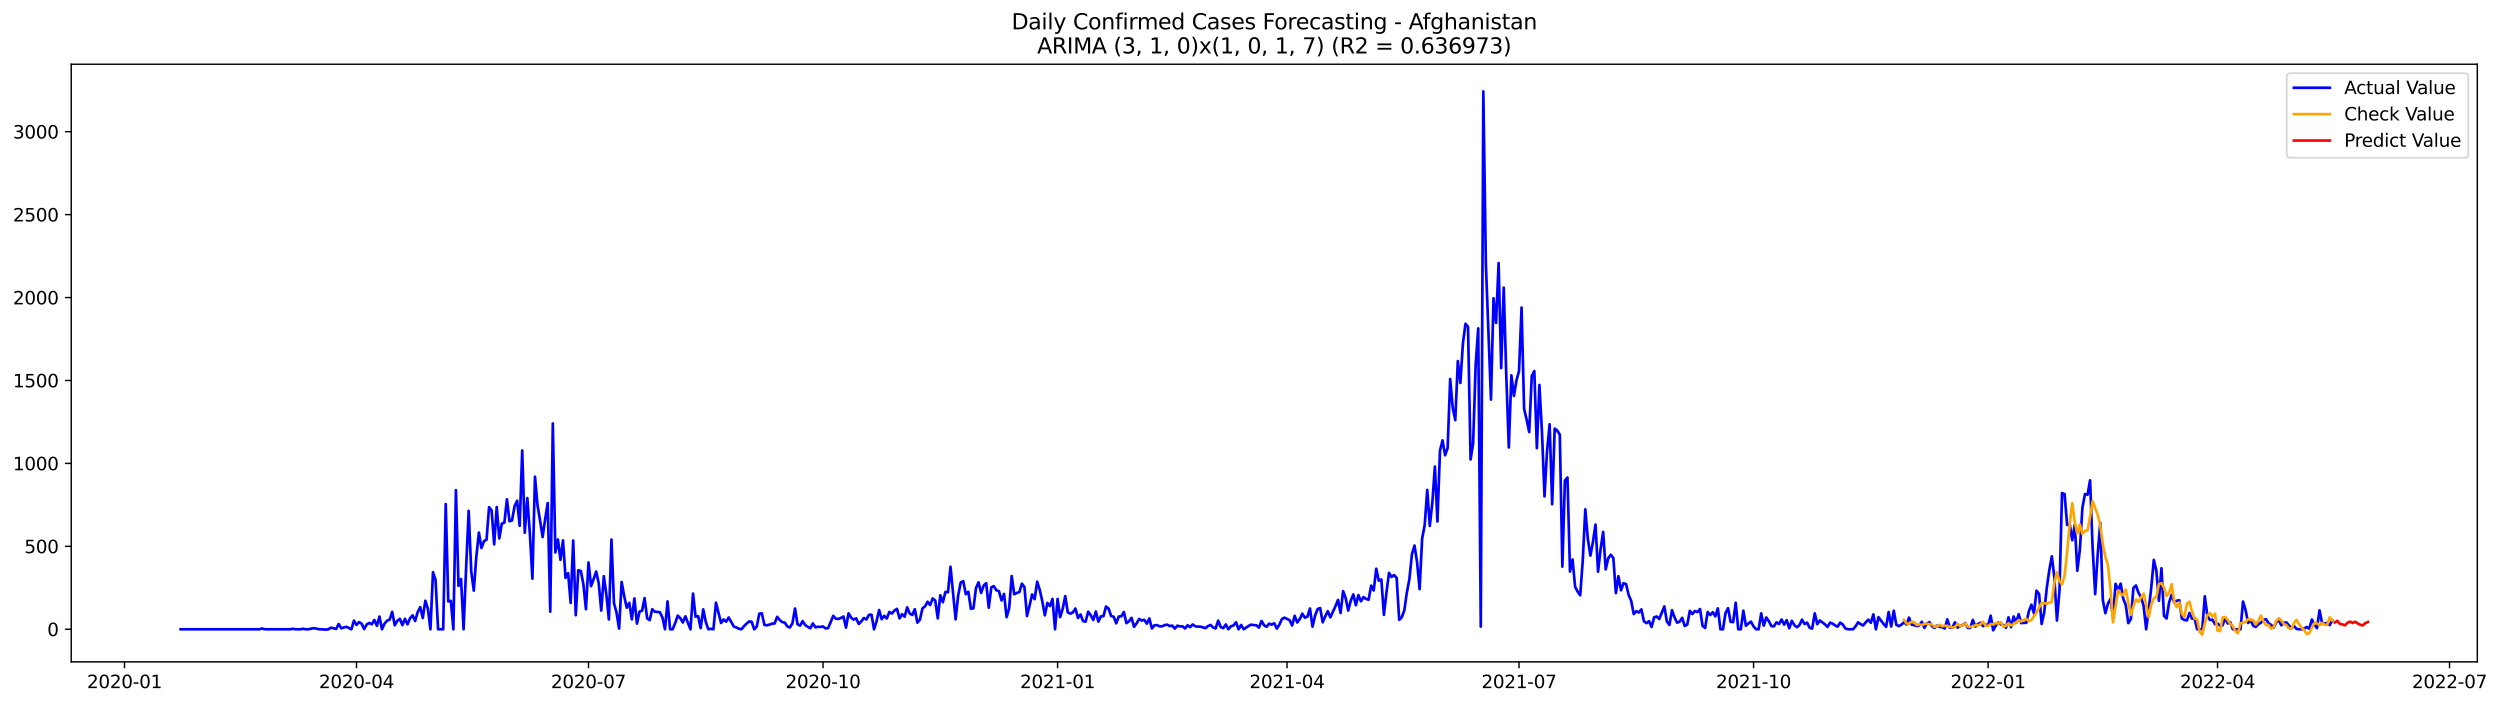 <?xml version="1.0" encoding="utf-8" standalone="no"?>
<!DOCTYPE svg PUBLIC "-//W3C//DTD SVG 1.1//EN"
  "http://www.w3.org/Graphics/SVG/1.1/DTD/svg11.dtd">
<svg xmlns:xlink="http://www.w3.org/1999/xlink" width="1391.475pt" height="392.274pt" viewBox="0 0 1391.475 392.274" xmlns="http://www.w3.org/2000/svg" version="1.1">
 <defs>
  <style type="text/css">*{stroke-linejoin: round; stroke-linecap: butt}</style>
 </defs>
 <g id="figure_1">
  <g id="patch_1">
   <path d="M 0 392.274 
L 1391.475 392.274 
L 1391.475 0 
L 0 0 
z
" style="fill: #ffffff"/>
  </g>
  <g id="axes_1">
   <g id="patch_2">
    <path d="M 39.65 368.396 
L 1378.85 368.396 
L 1378.85 35.755 
L 39.65 35.755 
z
" style="fill: #ffffff"/>
   </g>
   <g id="matplotlib.axis_1">
    <g id="xtick_1">
     <g id="line2d_1">
      <defs>
       <path id="m1a1693f667" d="M 0 0 
L 0 3.5 
" style="stroke: #000000; stroke-width: 0.8"/>
      </defs>
      <g>
       <use xlink:href="#m1a1693f667" x="69.306" y="368.396" style="stroke: #000000; stroke-width: 0.8"/>
      </g>
     </g>
     <g id="text_1">
      <!-- 2020-01 -->
      <g transform="translate(48.415 382.994)scale(0.1 -0.1)">
       <defs>
        <path id="DejaVuSans-32" d="M 1228 531 
L 3431 531 
L 3431 0 
L 469 0 
L 469 531 
Q 828 903 1448 1529 
Q 2069 2156 2228 2338 
Q 2531 2678 2651 2914 
Q 2772 3150 2772 3378 
Q 2772 3750 2511 3984 
Q 2250 4219 1831 4219 
Q 1534 4219 1204 4116 
Q 875 4013 500 3803 
L 500 4441 
Q 881 4594 1212 4672 
Q 1544 4750 1819 4750 
Q 2544 4750 2975 4387 
Q 3406 4025 3406 3419 
Q 3406 3131 3298 2873 
Q 3191 2616 2906 2266 
Q 2828 2175 2409 1742 
Q 1991 1309 1228 531 
z
" transform="scale(0.016)"/>
        <path id="DejaVuSans-30" d="M 2034 4250 
Q 1547 4250 1301 3770 
Q 1056 3291 1056 2328 
Q 1056 1369 1301 889 
Q 1547 409 2034 409 
Q 2525 409 2770 889 
Q 3016 1369 3016 2328 
Q 3016 3291 2770 3770 
Q 2525 4250 2034 4250 
z
M 2034 4750 
Q 2819 4750 3233 4129 
Q 3647 3509 3647 2328 
Q 3647 1150 3233 529 
Q 2819 -91 2034 -91 
Q 1250 -91 836 529 
Q 422 1150 422 2328 
Q 422 3509 836 4129 
Q 1250 4750 2034 4750 
z
" transform="scale(0.016)"/>
        <path id="DejaVuSans-2d" d="M 313 2009 
L 1997 2009 
L 1997 1497 
L 313 1497 
L 313 2009 
z
" transform="scale(0.016)"/>
        <path id="DejaVuSans-31" d="M 794 531 
L 1825 531 
L 1825 4091 
L 703 3866 
L 703 4441 
L 1819 4666 
L 2450 4666 
L 2450 531 
L 3481 531 
L 3481 0 
L 794 0 
L 794 531 
z
" transform="scale(0.016)"/>
       </defs>
       <use xlink:href="#DejaVuSans-32"/>
       <use xlink:href="#DejaVuSans-30" x="63.623"/>
       <use xlink:href="#DejaVuSans-32" x="127.246"/>
       <use xlink:href="#DejaVuSans-30" x="190.869"/>
       <use xlink:href="#DejaVuSans-2d" x="254.492"/>
       <use xlink:href="#DejaVuSans-30" x="290.576"/>
       <use xlink:href="#DejaVuSans-31" x="354.199"/>
      </g>
     </g>
    </g>
    <g id="xtick_2">
     <g id="line2d_2">
      <g>
       <use xlink:href="#m1a1693f667" x="198.43" y="368.396" style="stroke: #000000; stroke-width: 0.8"/>
      </g>
     </g>
     <g id="text_2">
      <!-- 2020-04 -->
      <g transform="translate(177.539 382.994)scale(0.1 -0.1)">
       <defs>
        <path id="DejaVuSans-34" d="M 2419 4116 
L 825 1625 
L 2419 1625 
L 2419 4116 
z
M 2253 4666 
L 3047 4666 
L 3047 1625 
L 3713 1625 
L 3713 1100 
L 3047 1100 
L 3047 0 
L 2419 0 
L 2419 1100 
L 313 1100 
L 313 1709 
L 2253 4666 
z
" transform="scale(0.016)"/>
       </defs>
       <use xlink:href="#DejaVuSans-32"/>
       <use xlink:href="#DejaVuSans-30" x="63.623"/>
       <use xlink:href="#DejaVuSans-32" x="127.246"/>
       <use xlink:href="#DejaVuSans-30" x="190.869"/>
       <use xlink:href="#DejaVuSans-2d" x="254.492"/>
       <use xlink:href="#DejaVuSans-30" x="290.576"/>
       <use xlink:href="#DejaVuSans-34" x="354.199"/>
      </g>
     </g>
    </g>
    <g id="xtick_3">
     <g id="line2d_3">
      <g>
       <use xlink:href="#m1a1693f667" x="327.554" y="368.396" style="stroke: #000000; stroke-width: 0.8"/>
      </g>
     </g>
     <g id="text_3">
      <!-- 2020-07 -->
      <g transform="translate(306.662 382.994)scale(0.1 -0.1)">
       <defs>
        <path id="DejaVuSans-37" d="M 525 4666 
L 3525 4666 
L 3525 4397 
L 1831 0 
L 1172 0 
L 2766 4134 
L 525 4134 
L 525 4666 
z
" transform="scale(0.016)"/>
       </defs>
       <use xlink:href="#DejaVuSans-32"/>
       <use xlink:href="#DejaVuSans-30" x="63.623"/>
       <use xlink:href="#DejaVuSans-32" x="127.246"/>
       <use xlink:href="#DejaVuSans-30" x="190.869"/>
       <use xlink:href="#DejaVuSans-2d" x="254.492"/>
       <use xlink:href="#DejaVuSans-30" x="290.576"/>
       <use xlink:href="#DejaVuSans-37" x="354.199"/>
      </g>
     </g>
    </g>
    <g id="xtick_4">
     <g id="line2d_4">
      <g>
       <use xlink:href="#m1a1693f667" x="458.097" y="368.396" style="stroke: #000000; stroke-width: 0.8"/>
      </g>
     </g>
     <g id="text_4">
      <!-- 2020-10 -->
      <g transform="translate(437.205 382.994)scale(0.1 -0.1)">
       <use xlink:href="#DejaVuSans-32"/>
       <use xlink:href="#DejaVuSans-30" x="63.623"/>
       <use xlink:href="#DejaVuSans-32" x="127.246"/>
       <use xlink:href="#DejaVuSans-30" x="190.869"/>
       <use xlink:href="#DejaVuSans-2d" x="254.492"/>
       <use xlink:href="#DejaVuSans-31" x="290.576"/>
       <use xlink:href="#DejaVuSans-30" x="354.199"/>
      </g>
     </g>
    </g>
    <g id="xtick_5">
     <g id="line2d_5">
      <g>
       <use xlink:href="#m1a1693f667" x="588.64" y="368.396" style="stroke: #000000; stroke-width: 0.8"/>
      </g>
     </g>
     <g id="text_5">
      <!-- 2021-01 -->
      <g transform="translate(567.748 382.994)scale(0.1 -0.1)">
       <use xlink:href="#DejaVuSans-32"/>
       <use xlink:href="#DejaVuSans-30" x="63.623"/>
       <use xlink:href="#DejaVuSans-32" x="127.246"/>
       <use xlink:href="#DejaVuSans-31" x="190.869"/>
       <use xlink:href="#DejaVuSans-2d" x="254.492"/>
       <use xlink:href="#DejaVuSans-30" x="290.576"/>
       <use xlink:href="#DejaVuSans-31" x="354.199"/>
      </g>
     </g>
    </g>
    <g id="xtick_6">
     <g id="line2d_6">
      <g>
       <use xlink:href="#m1a1693f667" x="716.345" y="368.396" style="stroke: #000000; stroke-width: 0.8"/>
      </g>
     </g>
     <g id="text_6">
      <!-- 2021-04 -->
      <g transform="translate(695.453 382.994)scale(0.1 -0.1)">
       <use xlink:href="#DejaVuSans-32"/>
       <use xlink:href="#DejaVuSans-30" x="63.623"/>
       <use xlink:href="#DejaVuSans-32" x="127.246"/>
       <use xlink:href="#DejaVuSans-31" x="190.869"/>
       <use xlink:href="#DejaVuSans-2d" x="254.492"/>
       <use xlink:href="#DejaVuSans-30" x="290.576"/>
       <use xlink:href="#DejaVuSans-34" x="354.199"/>
      </g>
     </g>
    </g>
    <g id="xtick_7">
     <g id="line2d_7">
      <g>
       <use xlink:href="#m1a1693f667" x="845.469" y="368.396" style="stroke: #000000; stroke-width: 0.8"/>
      </g>
     </g>
     <g id="text_7">
      <!-- 2021-07 -->
      <g transform="translate(824.577 382.994)scale(0.1 -0.1)">
       <use xlink:href="#DejaVuSans-32"/>
       <use xlink:href="#DejaVuSans-30" x="63.623"/>
       <use xlink:href="#DejaVuSans-32" x="127.246"/>
       <use xlink:href="#DejaVuSans-31" x="190.869"/>
       <use xlink:href="#DejaVuSans-2d" x="254.492"/>
       <use xlink:href="#DejaVuSans-30" x="290.576"/>
       <use xlink:href="#DejaVuSans-37" x="354.199"/>
      </g>
     </g>
    </g>
    <g id="xtick_8">
     <g id="line2d_8">
      <g>
       <use xlink:href="#m1a1693f667" x="976.012" y="368.396" style="stroke: #000000; stroke-width: 0.8"/>
      </g>
     </g>
     <g id="text_8">
      <!-- 2021-10 -->
      <g transform="translate(955.12 382.994)scale(0.1 -0.1)">
       <use xlink:href="#DejaVuSans-32"/>
       <use xlink:href="#DejaVuSans-30" x="63.623"/>
       <use xlink:href="#DejaVuSans-32" x="127.246"/>
       <use xlink:href="#DejaVuSans-31" x="190.869"/>
       <use xlink:href="#DejaVuSans-2d" x="254.492"/>
       <use xlink:href="#DejaVuSans-31" x="290.576"/>
       <use xlink:href="#DejaVuSans-30" x="354.199"/>
      </g>
     </g>
    </g>
    <g id="xtick_9">
     <g id="line2d_9">
      <g>
       <use xlink:href="#m1a1693f667" x="1106.555" y="368.396" style="stroke: #000000; stroke-width: 0.8"/>
      </g>
     </g>
     <g id="text_9">
      <!-- 2022-01 -->
      <g transform="translate(1085.663 382.994)scale(0.1 -0.1)">
       <use xlink:href="#DejaVuSans-32"/>
       <use xlink:href="#DejaVuSans-30" x="63.623"/>
       <use xlink:href="#DejaVuSans-32" x="127.246"/>
       <use xlink:href="#DejaVuSans-32" x="190.869"/>
       <use xlink:href="#DejaVuSans-2d" x="254.492"/>
       <use xlink:href="#DejaVuSans-30" x="290.576"/>
       <use xlink:href="#DejaVuSans-31" x="354.199"/>
      </g>
     </g>
    </g>
    <g id="xtick_10">
     <g id="line2d_10">
      <g>
       <use xlink:href="#m1a1693f667" x="1234.26" y="368.396" style="stroke: #000000; stroke-width: 0.8"/>
      </g>
     </g>
     <g id="text_10">
      <!-- 2022-04 -->
      <g transform="translate(1213.368 382.994)scale(0.1 -0.1)">
       <use xlink:href="#DejaVuSans-32"/>
       <use xlink:href="#DejaVuSans-30" x="63.623"/>
       <use xlink:href="#DejaVuSans-32" x="127.246"/>
       <use xlink:href="#DejaVuSans-32" x="190.869"/>
       <use xlink:href="#DejaVuSans-2d" x="254.492"/>
       <use xlink:href="#DejaVuSans-30" x="290.576"/>
       <use xlink:href="#DejaVuSans-34" x="354.199"/>
      </g>
     </g>
    </g>
    <g id="xtick_11">
     <g id="line2d_11">
      <g>
       <use xlink:href="#m1a1693f667" x="1363.384" y="368.396" style="stroke: #000000; stroke-width: 0.8"/>
      </g>
     </g>
     <g id="text_11">
      <!-- 2022-07 -->
      <g transform="translate(1342.492 382.994)scale(0.1 -0.1)">
       <use xlink:href="#DejaVuSans-32"/>
       <use xlink:href="#DejaVuSans-30" x="63.623"/>
       <use xlink:href="#DejaVuSans-32" x="127.246"/>
       <use xlink:href="#DejaVuSans-32" x="190.869"/>
       <use xlink:href="#DejaVuSans-2d" x="254.492"/>
       <use xlink:href="#DejaVuSans-30" x="290.576"/>
       <use xlink:href="#DejaVuSans-37" x="354.199"/>
      </g>
     </g>
    </g>
   </g>
   <g id="matplotlib.axis_2">
    <g id="ytick_1">
     <g id="line2d_12">
      <defs>
       <path id="m63693559d6" d="M 0 0 
L -3.5 0 
" style="stroke: #000000; stroke-width: 0.8"/>
      </defs>
      <g>
       <use xlink:href="#m63693559d6" x="39.65" y="350.247" style="stroke: #000000; stroke-width: 0.8"/>
      </g>
     </g>
     <g id="text_12">
      <!-- 0 -->
      <g transform="translate(26.288 354.046)scale(0.1 -0.1)">
       <use xlink:href="#DejaVuSans-30"/>
      </g>
     </g>
    </g>
    <g id="ytick_2">
     <g id="line2d_13">
      <g>
       <use xlink:href="#m63693559d6" x="39.65" y="304.091" style="stroke: #000000; stroke-width: 0.8"/>
      </g>
     </g>
     <g id="text_13">
      <!-- 500 -->
      <g transform="translate(13.562 307.89)scale(0.1 -0.1)">
       <defs>
        <path id="DejaVuSans-35" d="M 691 4666 
L 3169 4666 
L 3169 4134 
L 1269 4134 
L 1269 2991 
Q 1406 3038 1543 3061 
Q 1681 3084 1819 3084 
Q 2600 3084 3056 2656 
Q 3513 2228 3513 1497 
Q 3513 744 3044 326 
Q 2575 -91 1722 -91 
Q 1428 -91 1123 -41 
Q 819 9 494 109 
L 494 744 
Q 775 591 1075 516 
Q 1375 441 1709 441 
Q 2250 441 2565 725 
Q 2881 1009 2881 1497 
Q 2881 1984 2565 2268 
Q 2250 2553 1709 2553 
Q 1456 2553 1204 2497 
Q 953 2441 691 2322 
L 691 4666 
z
" transform="scale(0.016)"/>
       </defs>
       <use xlink:href="#DejaVuSans-35"/>
       <use xlink:href="#DejaVuSans-30" x="63.623"/>
       <use xlink:href="#DejaVuSans-30" x="127.246"/>
      </g>
     </g>
    </g>
    <g id="ytick_3">
     <g id="line2d_14">
      <g>
       <use xlink:href="#m63693559d6" x="39.65" y="257.934" style="stroke: #000000; stroke-width: 0.8"/>
      </g>
     </g>
     <g id="text_14">
      <!-- 1000 -->
      <g transform="translate(7.2 261.733)scale(0.1 -0.1)">
       <use xlink:href="#DejaVuSans-31"/>
       <use xlink:href="#DejaVuSans-30" x="63.623"/>
       <use xlink:href="#DejaVuSans-30" x="127.246"/>
       <use xlink:href="#DejaVuSans-30" x="190.869"/>
      </g>
     </g>
    </g>
    <g id="ytick_4">
     <g id="line2d_15">
      <g>
       <use xlink:href="#m63693559d6" x="39.65" y="211.777" style="stroke: #000000; stroke-width: 0.8"/>
      </g>
     </g>
     <g id="text_15">
      <!-- 1500 -->
      <g transform="translate(7.2 215.577)scale(0.1 -0.1)">
       <use xlink:href="#DejaVuSans-31"/>
       <use xlink:href="#DejaVuSans-35" x="63.623"/>
       <use xlink:href="#DejaVuSans-30" x="127.246"/>
       <use xlink:href="#DejaVuSans-30" x="190.869"/>
      </g>
     </g>
    </g>
    <g id="ytick_5">
     <g id="line2d_16">
      <g>
       <use xlink:href="#m63693559d6" x="39.65" y="165.621" style="stroke: #000000; stroke-width: 0.8"/>
      </g>
     </g>
     <g id="text_16">
      <!-- 2000 -->
      <g transform="translate(7.2 169.42)scale(0.1 -0.1)">
       <use xlink:href="#DejaVuSans-32"/>
       <use xlink:href="#DejaVuSans-30" x="63.623"/>
       <use xlink:href="#DejaVuSans-30" x="127.246"/>
       <use xlink:href="#DejaVuSans-30" x="190.869"/>
      </g>
     </g>
    </g>
    <g id="ytick_6">
     <g id="line2d_17">
      <g>
       <use xlink:href="#m63693559d6" x="39.65" y="119.464" style="stroke: #000000; stroke-width: 0.8"/>
      </g>
     </g>
     <g id="text_17">
      <!-- 2500 -->
      <g transform="translate(7.2 123.263)scale(0.1 -0.1)">
       <use xlink:href="#DejaVuSans-32"/>
       <use xlink:href="#DejaVuSans-35" x="63.623"/>
       <use xlink:href="#DejaVuSans-30" x="127.246"/>
       <use xlink:href="#DejaVuSans-30" x="190.869"/>
      </g>
     </g>
    </g>
    <g id="ytick_7">
     <g id="line2d_18">
      <g>
       <use xlink:href="#m63693559d6" x="39.65" y="73.308" style="stroke: #000000; stroke-width: 0.8"/>
      </g>
     </g>
     <g id="text_18">
      <!-- 3000 -->
      <g transform="translate(7.2 77.107)scale(0.1 -0.1)">
       <defs>
        <path id="DejaVuSans-33" d="M 2597 2516 
Q 3050 2419 3304 2112 
Q 3559 1806 3559 1356 
Q 3559 666 3084 287 
Q 2609 -91 1734 -91 
Q 1441 -91 1130 -33 
Q 819 25 488 141 
L 488 750 
Q 750 597 1062 519 
Q 1375 441 1716 441 
Q 2309 441 2620 675 
Q 2931 909 2931 1356 
Q 2931 1769 2642 2001 
Q 2353 2234 1838 2234 
L 1294 2234 
L 1294 2753 
L 1863 2753 
Q 2328 2753 2575 2939 
Q 2822 3125 2822 3475 
Q 2822 3834 2567 4026 
Q 2313 4219 1838 4219 
Q 1578 4219 1281 4162 
Q 984 4106 628 3988 
L 628 4550 
Q 988 4650 1302 4700 
Q 1616 4750 1894 4750 
Q 2613 4750 3031 4423 
Q 3450 4097 3450 3541 
Q 3450 3153 3228 2886 
Q 3006 2619 2597 2516 
z
" transform="scale(0.016)"/>
       </defs>
       <use xlink:href="#DejaVuSans-33"/>
       <use xlink:href="#DejaVuSans-30" x="63.623"/>
       <use xlink:href="#DejaVuSans-30" x="127.246"/>
       <use xlink:href="#DejaVuSans-30" x="190.869"/>
      </g>
     </g>
    </g>
   </g>
   <g id="line2d_19">
    <path d="M 100.523 350.247 
L 144.51 350.247 
L 145.929 349.786 
L 147.348 350.247 
L 161.537 350.247 
L 162.956 349.97 
L 164.375 350.247 
L 167.213 350.247 
L 168.632 349.97 
L 170.051 350.247 
L 171.47 350.247 
L 174.308 349.693 
L 175.727 349.786 
L 177.146 350.155 
L 181.403 350.432 
L 182.822 350.247 
L 184.24 349.324 
L 187.078 350.063 
L 188.497 347.293 
L 189.916 349.693 
L 192.754 348.862 
L 195.592 350.247 
L 197.011 345.447 
L 198.43 347.847 
L 199.849 346.278 
L 201.268 347.108 
L 202.687 350.155 
L 204.106 347.57 
L 205.525 346.739 
L 206.944 347.478 
L 208.363 345.078 
L 209.781 348.309 
L 211.2 343.139 
L 212.619 350.247 
L 214.038 347.108 
L 215.457 345.447 
L 216.876 344.893 
L 218.295 340.554 
L 219.714 348.032 
L 221.133 345.539 
L 222.552 344.431 
L 223.971 347.939 
L 225.39 344.431 
L 226.809 347.478 
L 228.228 344.154 
L 229.647 342.493 
L 231.066 345.631 
L 232.485 340.647 
L 233.904 337.969 
L 235.322 343.97 
L 236.741 334.369 
L 238.16 338.8 
L 239.579 350.247 
L 240.998 318.491 
L 242.417 322.738 
L 243.836 350.247 
L 246.674 350.247 
L 248.093 280.551 
L 249.512 334.739 
L 250.931 334.462 
L 252.35 350.247 
L 253.769 272.796 
L 255.188 326.061 
L 256.607 322.276 
L 258.026 350.247 
L 259.445 315.907 
L 260.863 284.336 
L 262.282 318.03 
L 263.701 328.738 
L 265.12 309.906 
L 266.539 296.429 
L 267.958 305.014 
L 269.377 301.229 
L 270.796 300.398 
L 272.215 282.305 
L 273.634 284.151 
L 275.053 302.983 
L 276.472 282.212 
L 277.891 299.66 
L 279.31 291.444 
L 280.729 290.89 
L 282.148 277.874 
L 283.567 290.151 
L 284.986 289.69 
L 286.404 281.751 
L 287.823 278.704 
L 289.242 292.644 
L 290.661 250.734 
L 292.08 296.521 
L 293.499 277.227 
L 294.918 297.167 
L 296.337 322.092 
L 297.756 265.319 
L 299.175 281.197 
L 300.594 289.69 
L 302.013 298.921 
L 303.432 288.951 
L 304.851 279.997 
L 306.27 340.462 
L 307.689 235.686 
L 309.108 307.506 
L 310.527 300.306 
L 311.945 311.568 
L 313.364 300.767 
L 314.783 321.63 
L 316.202 319.045 
L 317.621 335.569 
L 319.04 300.86 
L 320.459 342.401 
L 321.878 317.384 
L 323.297 317.845 
L 324.716 325.23 
L 326.135 339.077 
L 327.554 313.045 
L 328.973 326.246 
L 330.392 322.369 
L 331.811 318.122 
L 333.23 324.492 
L 334.649 339.816 
L 336.068 320.707 
L 337.486 330.861 
L 338.905 344.801 
L 340.324 300.306 
L 341.743 335.754 
L 343.162 341.016 
L 344.581 349.878 
L 346 323.938 
L 347.419 331.785 
L 348.838 338.246 
L 350.257 335.569 
L 351.676 344.708 
L 353.095 333.077 
L 354.514 347.108 
L 355.933 340.462 
L 357.352 339.908 
L 358.771 332.892 
L 360.19 344.154 
L 361.609 345.17 
L 363.027 339.077 
L 364.446 340.462 
L 367.284 340.739 
L 368.703 343.693 
L 370.122 350.247 
L 371.541 334.739 
L 372.96 350.247 
L 374.379 350.247 
L 375.798 346.832 
L 377.217 342.677 
L 378.636 344.062 
L 380.055 346.462 
L 381.474 343.047 
L 384.312 350.247 
L 385.731 330.4 
L 387.15 343.231 
L 388.568 342.954 
L 389.987 349.601 
L 391.406 339.17 
L 392.825 346.093 
L 394.244 350.247 
L 395.663 349.97 
L 397.082 350.247 
L 398.501 335.477 
L 401.339 346.739 
L 402.758 344.801 
L 404.177 346.001 
L 405.596 343.693 
L 408.434 348.77 
L 409.853 349.232 
L 411.272 349.97 
L 412.691 350.247 
L 414.11 348.493 
L 415.528 347.108 
L 416.947 345.908 
L 418.366 346.093 
L 419.785 350.247 
L 421.204 348.77 
L 422.623 341.57 
L 424.042 341.385 
L 425.461 347.847 
L 426.88 348.032 
L 428.299 347.662 
L 429.718 347.108 
L 431.137 347.016 
L 432.556 343.324 
L 433.975 345.078 
L 435.394 346.278 
L 436.813 346.555 
L 438.232 348.678 
L 439.651 349.232 
L 441.069 346.924 
L 442.488 338.708 
L 443.907 347.478 
L 445.326 348.216 
L 446.745 345.724 
L 448.164 347.939 
L 451.002 349.693 
L 452.421 347.016 
L 453.84 349.139 
L 455.259 348.862 
L 456.678 348.955 
L 458.097 348.678 
L 459.516 349.786 
L 460.935 349.601 
L 463.773 342.77 
L 465.192 344.339 
L 466.61 344.524 
L 468.029 343.97 
L 469.448 343.139 
L 470.867 349.324 
L 472.286 341.385 
L 473.705 343.693 
L 475.124 344.893 
L 476.543 344.154 
L 477.962 347.293 
L 479.381 345.908 
L 480.8 343.97 
L 482.219 344.801 
L 483.638 342.216 
L 485.057 342.124 
L 486.476 350.247 
L 487.895 345.724 
L 489.314 339.539 
L 490.733 344.616 
L 492.151 342.77 
L 493.57 344.247 
L 494.989 340.647 
L 496.408 341.477 
L 497.827 339.816 
L 499.246 338.893 
L 500.665 344.154 
L 502.084 341.847 
L 503.503 343.231 
L 504.922 338.062 
L 506.341 341.477 
L 507.76 342.308 
L 509.179 339.077 
L 510.598 346.555 
L 512.017 344.893 
L 513.436 338.616 
L 514.855 337.508 
L 516.274 334.923 
L 517.692 336.769 
L 519.111 333.077 
L 520.53 334.185 
L 521.949 344.154 
L 523.368 331.323 
L 524.787 335.2 
L 526.206 329.477 
L 527.625 329.661 
L 529.044 315.445 
L 531.882 344.708 
L 533.301 331.508 
L 534.72 324.215 
L 536.139 323.476 
L 537.558 330.677 
L 538.977 329.384 
L 540.396 338.893 
L 541.815 338.523 
L 543.233 327.261 
L 544.652 324.123 
L 546.071 330.031 
L 547.49 325.969 
L 548.909 324.584 
L 550.328 338.246 
L 551.747 326.892 
L 553.166 326.246 
L 554.585 328.554 
L 556.004 329.015 
L 557.423 334.185 
L 558.842 330.584 
L 560.261 343.508 
L 561.68 338.616 
L 563.099 320.615 
L 564.518 330.769 
L 565.937 330.031 
L 567.356 329.569 
L 568.774 324.861 
L 570.193 326.8 
L 571.612 342.862 
L 573.031 337.139 
L 574.45 330.861 
L 575.869 333.446 
L 577.288 323.753 
L 578.707 328.277 
L 580.126 334.646 
L 581.545 342.493 
L 582.964 335.569 
L 584.383 337.323 
L 585.802 333.354 
L 587.221 350.247 
L 588.64 333.354 
L 590.059 343.508 
L 591.478 338.893 
L 592.897 331.785 
L 594.315 340.831 
L 595.734 341.57 
L 597.153 340.831 
L 598.572 338.708 
L 599.991 343.97 
L 601.41 342.031 
L 602.829 345.724 
L 604.248 346.001 
L 605.667 340.462 
L 607.086 342.401 
L 608.505 345.078 
L 609.924 340.37 
L 611.343 346.001 
L 612.762 343.047 
L 614.181 342.954 
L 615.6 337.6 
L 617.019 338.708 
L 618.438 342.862 
L 619.856 343.231 
L 621.275 346.924 
L 622.694 343.139 
L 624.113 343.047 
L 625.532 340.647 
L 626.951 346.832 
L 628.37 345.816 
L 629.789 343.878 
L 631.208 348.862 
L 632.627 346.924 
L 634.046 344.524 
L 635.465 345.355 
L 636.884 344.985 
L 638.303 347.108 
L 639.722 344.247 
L 641.141 349.786 
L 642.56 348.032 
L 643.979 347.939 
L 645.397 348.586 
L 646.816 348.586 
L 648.235 347.939 
L 649.654 347.662 
L 651.073 348.493 
L 652.492 348.216 
L 653.911 349.878 
L 655.33 348.216 
L 656.749 348.678 
L 658.168 348.586 
L 659.587 349.786 
L 661.006 348.032 
L 662.425 349.047 
L 663.844 347.57 
L 665.263 348.586 
L 666.682 348.77 
L 668.101 348.77 
L 670.938 349.601 
L 672.357 348.493 
L 673.776 347.847 
L 675.195 349.232 
L 676.614 349.786 
L 678.033 345.447 
L 679.452 349.047 
L 680.871 349.601 
L 682.29 347.57 
L 683.709 350.247 
L 685.128 348.586 
L 686.547 348.124 
L 687.966 346.37 
L 689.385 350.247 
L 690.804 347.847 
L 692.223 350.247 
L 695.061 348.309 
L 696.479 347.662 
L 697.898 347.939 
L 699.317 348.032 
L 700.736 349.324 
L 702.155 345.631 
L 703.574 348.032 
L 704.993 348.862 
L 706.412 347.108 
L 707.831 347.662 
L 709.25 346.924 
L 710.669 349.878 
L 712.088 347.662 
L 713.507 344.524 
L 714.926 343.785 
L 717.764 345.17 
L 719.183 348.124 
L 720.602 342.77 
L 722.021 346.462 
L 723.439 344.524 
L 724.858 341.57 
L 726.277 343.785 
L 727.696 343.231 
L 729.115 338.708 
L 730.534 348.77 
L 731.953 342.677 
L 733.372 338.985 
L 734.791 338.431 
L 736.21 346.37 
L 737.629 343.047 
L 739.048 340.185 
L 740.467 343.601 
L 743.305 337.416 
L 744.724 333.908 
L 746.143 341.2 
L 747.562 329.015 
L 748.98 332.892 
L 750.399 339.816 
L 751.818 334.369 
L 753.237 330.861 
L 754.656 336.862 
L 756.075 331.231 
L 757.494 334.646 
L 758.913 332.338 
L 760.332 333.354 
L 761.751 333.815 
L 763.17 325.969 
L 764.589 328.646 
L 766.008 316.553 
L 767.427 323.199 
L 768.846 322.553 
L 770.265 342.216 
L 771.684 329.846 
L 773.103 318.861 
L 774.521 321.168 
L 775.94 320.061 
L 777.359 321.63 
L 778.778 344.985 
L 780.197 343.601 
L 781.616 339.723 
L 783.035 329.846 
L 784.454 322.276 
L 785.873 308.429 
L 787.292 303.629 
L 788.711 312.768 
L 790.13 327.907 
L 791.549 299.752 
L 792.968 292.274 
L 794.387 272.704 
L 795.806 292.736 
L 797.225 279.72 
L 798.644 259.688 
L 800.062 290.244 
L 801.481 250.826 
L 802.9 245.102 
L 804.319 253.411 
L 805.738 249.349 
L 807.157 210.947 
L 808.576 227.009 
L 809.995 233.84 
L 811.414 200.977 
L 812.833 213.162 
L 814.252 191.099 
L 815.671 180.206 
L 817.09 181.868 
L 818.509 255.718 
L 819.928 246.764 
L 821.347 202.823 
L 822.766 182.791 
L 824.185 348.77 
L 825.603 50.876 
L 827.022 146.881 
L 829.86 222.393 
L 831.279 165.99 
L 832.698 179.745 
L 834.117 146.42 
L 835.536 204.854 
L 836.955 160.082 
L 838.374 208.823 
L 839.793 249.072 
L 841.212 208.916 
L 842.631 220.362 
L 844.05 211.685 
L 845.469 206.516 
L 846.888 171.16 
L 848.307 227.563 
L 849.726 233.656 
L 851.144 240.487 
L 852.563 209.285 
L 853.982 206.516 
L 855.401 249.441 
L 856.82 214.27 
L 858.239 240.302 
L 859.658 276.304 
L 861.077 251.01 
L 862.496 236.148 
L 863.915 280.643 
L 865.334 238.548 
L 866.753 239.656 
L 868.172 241.964 
L 869.591 315.353 
L 871.01 267.442 
L 872.429 265.781 
L 873.848 318.122 
L 875.267 311.383 
L 876.685 326.615 
L 878.104 329.292 
L 879.523 331.323 
L 880.942 312.029 
L 882.361 283.505 
L 883.78 300.029 
L 885.199 309.26 
L 886.618 301.598 
L 888.037 291.998 
L 889.456 318.214 
L 890.875 305.568 
L 892.294 296.059 
L 893.713 316.922 
L 895.132 310.737 
L 896.551 308.799 
L 897.97 310.552 
L 899.389 330.123 
L 900.808 320.707 
L 902.226 328.554 
L 903.645 324.584 
L 905.064 325.138 
L 906.483 331.138 
L 907.902 334.462 
L 909.321 341.754 
L 910.74 340.185 
L 912.159 340.924 
L 913.578 339.17 
L 914.997 345.816 
L 916.416 346.832 
L 917.835 345.724 
L 919.254 348.955 
L 920.673 343.601 
L 922.092 343.139 
L 923.511 344.524 
L 926.349 337.508 
L 927.767 345.908 
L 929.186 347.847 
L 930.605 339.631 
L 932.024 343.601 
L 933.443 346.555 
L 934.862 346.001 
L 936.281 343.878 
L 937.7 348.401 
L 939.119 347.662 
L 940.538 340 
L 941.957 341.754 
L 943.376 340.093 
L 944.795 340.647 
L 946.214 338.985 
L 947.633 348.401 
L 949.052 349.509 
L 950.471 340.647 
L 951.89 342.308 
L 953.308 340.739 
L 954.727 343.047 
L 956.146 338.616 
L 957.565 350.247 
L 958.984 350.247 
L 960.403 341.2 
L 961.822 338.523 
L 963.241 346.093 
L 964.66 346.278 
L 966.079 335.477 
L 967.498 350.247 
L 968.917 350.247 
L 970.336 339.908 
L 971.755 348.309 
L 973.174 347.016 
L 974.593 346.001 
L 976.012 348.678 
L 977.431 350.247 
L 978.849 350.247 
L 980.268 341.385 
L 981.687 348.216 
L 983.106 343.693 
L 984.525 345.724 
L 985.944 348.493 
L 987.363 348.586 
L 988.782 346.37 
L 990.201 347.293 
L 991.62 344.801 
L 993.039 347.662 
L 994.458 345.17 
L 995.877 349.693 
L 997.296 345.539 
L 998.715 347.939 
L 1000.134 349.139 
L 1001.553 347.939 
L 1002.972 344.893 
L 1004.39 347.293 
L 1005.809 346.555 
L 1007.228 349.416 
L 1008.647 349.878 
L 1010.066 341.385 
L 1011.485 347.385 
L 1012.904 345.355 
L 1015.742 347.478 
L 1017.161 348.955 
L 1018.58 346.555 
L 1019.999 347.108 
L 1021.418 348.124 
L 1022.837 348.77 
L 1024.256 346.555 
L 1025.675 347.57 
L 1027.094 349.786 
L 1028.513 350.247 
L 1031.35 350.247 
L 1032.769 348.678 
L 1034.188 346.37 
L 1035.607 347.385 
L 1037.026 348.124 
L 1038.445 346.37 
L 1039.864 344.893 
L 1041.283 346.647 
L 1042.702 341.939 
L 1044.121 350.247 
L 1045.54 343.508 
L 1048.378 347.293 
L 1049.797 348.862 
L 1051.216 340.647 
L 1052.635 348.678 
L 1054.054 339.908 
L 1055.473 347.755 
L 1056.891 348.493 
L 1058.31 347.662 
L 1059.729 346.37 
L 1061.148 347.57 
L 1062.567 343.785 
L 1063.986 347.662 
L 1065.405 347.939 
L 1066.824 348.493 
L 1068.243 348.124 
L 1069.662 346.093 
L 1071.081 349.416 
L 1072.5 347.108 
L 1073.919 346.278 
L 1075.338 348.586 
L 1076.757 349.509 
L 1078.176 348.216 
L 1079.595 348.862 
L 1081.014 349.139 
L 1082.432 349.786 
L 1083.851 344.708 
L 1085.27 349.416 
L 1086.689 349.232 
L 1088.108 346.37 
L 1089.527 349.324 
L 1090.946 348.493 
L 1092.365 347.939 
L 1093.784 346.832 
L 1095.203 349.416 
L 1096.622 349.509 
L 1098.041 345.078 
L 1099.46 348.77 
L 1100.879 347.385 
L 1102.298 346.647 
L 1103.717 348.493 
L 1105.136 347.662 
L 1106.555 348.124 
L 1107.973 342.677 
L 1109.392 350.801 
L 1110.811 348.216 
L 1112.23 346.555 
L 1113.649 347.478 
L 1115.068 347.939 
L 1116.487 349.416 
L 1117.906 343.601 
L 1119.325 349.047 
L 1120.744 343.139 
L 1122.163 346.555 
L 1123.582 341.847 
L 1125.001 346.832 
L 1126.42 346.647 
L 1127.839 346.647 
L 1129.258 340.185 
L 1130.677 336.585 
L 1132.096 341.385 
L 1133.514 328.738 
L 1134.933 330.584 
L 1136.352 347.293 
L 1137.771 340.924 
L 1139.19 327.446 
L 1140.609 317.384 
L 1142.028 309.629 
L 1143.447 321.445 
L 1144.866 345.355 
L 1146.285 328.738 
L 1147.704 274.458 
L 1149.123 275.012 
L 1150.542 292.182 
L 1151.961 291.628 
L 1153.38 300.675 
L 1154.799 291.998 
L 1156.218 317.661 
L 1157.637 305.937 
L 1159.055 282.582 
L 1160.474 275.012 
L 1161.893 275.381 
L 1163.312 267.35 
L 1164.731 304.829 
L 1166.15 330.677 
L 1167.569 308.522 
L 1168.988 290.982 
L 1170.407 334 
L 1171.826 341.293 
L 1173.245 336.031 
L 1174.664 333.262 
L 1176.083 343.416 
L 1177.502 324.953 
L 1178.921 328.461 
L 1180.34 324.861 
L 1181.759 333.169 
L 1183.178 336.769 
L 1184.596 346.832 
L 1186.015 344.524 
L 1187.434 327.261 
L 1188.853 325.876 
L 1190.272 329.938 
L 1191.691 332.338 
L 1193.11 337.231 
L 1194.529 350.247 
L 1195.948 339.447 
L 1197.367 327.077 
L 1198.786 311.66 
L 1200.205 317.661 
L 1201.624 334.369 
L 1203.043 316.276 
L 1204.462 342.77 
L 1205.881 344.247 
L 1207.3 335.292 
L 1208.719 331.046 
L 1210.137 335.292 
L 1211.556 334.369 
L 1212.975 334.092 
L 1214.394 344.247 
L 1215.813 345.078 
L 1217.232 345.262 
L 1218.651 341.2 
L 1220.07 344.339 
L 1221.489 344.154 
L 1222.908 350.247 
L 1225.746 350.247 
L 1227.165 331.877 
L 1228.584 342.677 
L 1230.003 345.078 
L 1231.422 344.893 
L 1232.841 347.385 
L 1234.26 347.016 
L 1235.678 348.309 
L 1237.097 348.032 
L 1238.516 343.785 
L 1239.935 347.016 
L 1241.354 346.37 
L 1242.773 350.247 
L 1247.03 350.247 
L 1248.449 334.831 
L 1249.868 339.539 
L 1251.287 346.739 
L 1252.706 344.985 
L 1254.125 348.309 
L 1255.544 348.955 
L 1256.963 347.385 
L 1258.382 346.647 
L 1259.801 345.078 
L 1261.219 344.616 
L 1262.638 346.832 
L 1264.057 347.755 
L 1265.476 349.324 
L 1266.895 346.462 
L 1268.314 345.078 
L 1269.733 348.032 
L 1271.152 346.555 
L 1272.571 346.462 
L 1275.409 349.693 
L 1276.828 348.401 
L 1278.247 350.063 
L 1279.666 350.247 
L 1281.085 350.247 
L 1282.504 349.878 
L 1283.923 348.955 
L 1285.342 349.97 
L 1286.76 344.801 
L 1288.179 347.57 
L 1289.598 349.601 
L 1291.017 339.723 
L 1292.436 346.739 
L 1293.855 347.108 
L 1295.274 346.647 
L 1296.693 347.939 
L 1298.112 345.262 
L 1298.112 345.262 
" clip-path="url(#p85afb5acf1)" style="fill: none; stroke: #0000ff; stroke-width: 1.5; stroke-linecap: square"/>
   </g>
   <g id="line2d_20">
    <path d="M 1059.729 345.097 
L 1061.148 346.965 
L 1062.567 347.22 
L 1063.986 345.986 
L 1065.405 346.336 
L 1066.824 347.886 
L 1068.243 347.515 
L 1069.662 347.946 
L 1071.081 347.269 
L 1072.5 347.172 
L 1075.338 347.54 
L 1076.757 348.963 
L 1078.176 348.566 
L 1079.595 347.716 
L 1081.014 348.539 
L 1082.432 348.308 
L 1083.851 348.375 
L 1085.27 348.929 
L 1086.689 349.17 
L 1088.108 349.086 
L 1089.527 347.211 
L 1090.946 348.426 
L 1092.365 348.054 
L 1093.784 347.015 
L 1095.203 348.781 
L 1096.622 348.961 
L 1098.041 348.613 
L 1099.46 348.049 
L 1100.879 348.08 
L 1102.298 347.537 
L 1103.717 346.04 
L 1105.136 348.28 
L 1106.555 348.402 
L 1107.973 347.421 
L 1109.392 347.477 
L 1110.811 346.781 
L 1112.23 347.113 
L 1113.649 346.362 
L 1115.068 348.822 
L 1116.487 348.283 
L 1117.906 346.859 
L 1119.325 348.095 
L 1120.744 347.348 
L 1122.163 346.448 
L 1123.582 345.068 
L 1125.001 345.951 
L 1126.42 344.987 
L 1127.839 344.433 
L 1129.258 345.779 
L 1130.677 345.161 
L 1132.096 342.912 
L 1133.514 340.942 
L 1134.933 338.037 
L 1136.352 335.551 
L 1137.771 335.723 
L 1139.19 336.012 
L 1140.609 335.393 
L 1142.028 335.06 
L 1143.447 324.227 
L 1144.866 318.556 
L 1146.285 323.366 
L 1147.704 325.242 
L 1149.123 320.395 
L 1150.542 307.341 
L 1151.961 291.609 
L 1153.38 279.995 
L 1154.799 290.531 
L 1156.218 296.921 
L 1157.637 291.867 
L 1159.055 297.271 
L 1160.474 295.412 
L 1161.893 295.32 
L 1163.312 287.741 
L 1164.731 278.92 
L 1167.569 286.556 
L 1168.988 292.39 
L 1170.407 302.9 
L 1171.826 309.935 
L 1173.245 314.49 
L 1174.664 327.707 
L 1176.083 346.462 
L 1178.921 328.619 
L 1180.34 330.529 
L 1181.759 331.221 
L 1183.178 328.124 
L 1184.596 335.701 
L 1186.015 342.243 
L 1187.434 337.492 
L 1188.853 333.667 
L 1190.272 335 
L 1191.691 332.606 
L 1193.11 330.432 
L 1194.529 336.646 
L 1195.948 343.593 
L 1197.367 336.4 
L 1198.786 333.041 
L 1200.205 332.222 
L 1201.624 325.111 
L 1203.043 324.567 
L 1204.462 327.084 
L 1205.881 331.75 
L 1207.3 329.973 
L 1208.719 325.104 
L 1210.137 334.835 
L 1211.556 337.931 
L 1212.975 335.326 
L 1214.394 341.668 
L 1215.813 343.303 
L 1217.232 335.973 
L 1218.651 334.893 
L 1220.07 340.443 
L 1221.489 344.261 
L 1222.908 344.758 
L 1224.327 351.729 
L 1225.746 353.276 
L 1227.165 347.04 
L 1228.584 342.433 
L 1230.003 341.272 
L 1231.422 343.168 
L 1232.841 341.629 
L 1234.26 351.004 
L 1235.678 351.225 
L 1237.097 343.663 
L 1238.516 343.448 
L 1239.935 345.08 
L 1241.354 347.251 
L 1242.773 348.475 
L 1244.192 351.403 
L 1245.611 352.489 
L 1247.03 346.935 
L 1249.868 346.238 
L 1251.287 344.647 
L 1252.706 345.054 
L 1254.125 345.126 
L 1255.544 347.6 
L 1256.963 345.718 
L 1258.382 342.591 
L 1259.801 345.792 
L 1261.219 347.822 
L 1262.638 347.869 
L 1264.057 349.926 
L 1265.476 349.043 
L 1266.895 345.763 
L 1268.314 344.096 
L 1269.733 345.378 
L 1271.152 347.316 
L 1272.571 347.947 
L 1273.99 349.798 
L 1275.409 350.081 
L 1276.828 346.678 
L 1278.247 345.045 
L 1279.666 347.495 
L 1281.085 349.503 
L 1282.504 350.626 
L 1283.923 352.879 
L 1285.342 352.353 
L 1286.76 349.295 
L 1288.179 346.855 
L 1289.598 346.983 
L 1291.017 348.048 
L 1292.436 346.74 
L 1293.855 347.745 
L 1295.274 347.848 
L 1296.693 343.554 
L 1298.112 345.338 
L 1298.112 345.338 
" clip-path="url(#p85afb5acf1)" style="fill: none; stroke: #ffa500; stroke-width: 1.5; stroke-linecap: square"/>
   </g>
   <g id="line2d_21">
    <path d="M 1299.531 346.475 
L 1300.95 345.552 
L 1302.369 347.215 
L 1303.788 347.552 
L 1305.207 348.064 
L 1306.626 346.594 
L 1308.045 345.96 
L 1309.464 346.773 
L 1310.883 346.05 
L 1312.301 347.017 
L 1313.72 347.754 
L 1315.139 348.082 
L 1316.558 346.804 
L 1317.977 346.165 
" clip-path="url(#p85afb5acf1)" style="fill: none; stroke: #ff0000; stroke-width: 1.5; stroke-linecap: square"/>
   </g>
   <g id="patch_3">
    <path d="M 39.65 368.396 
L 39.65 35.755 
" style="fill: none; stroke: #000000; stroke-width: 0.8; stroke-linejoin: miter; stroke-linecap: square"/>
   </g>
   <g id="patch_4">
    <path d="M 1378.85 368.396 
L 1378.85 35.755 
" style="fill: none; stroke: #000000; stroke-width: 0.8; stroke-linejoin: miter; stroke-linecap: square"/>
   </g>
   <g id="patch_5">
    <path d="M 39.65 368.396 
L 1378.85 368.396 
" style="fill: none; stroke: #000000; stroke-width: 0.8; stroke-linejoin: miter; stroke-linecap: square"/>
   </g>
   <g id="patch_6">
    <path d="M 39.65 35.755 
L 1378.85 35.755 
" style="fill: none; stroke: #000000; stroke-width: 0.8; stroke-linejoin: miter; stroke-linecap: square"/>
   </g>
   <g id="text_19">
    <!-- Daily Confirmed Cases Forecasting - Afghanistan -->
    <g transform="translate(563.036 16.318)scale(0.12 -0.12)">
     <defs>
      <path id="DejaVuSans-44" d="M 1259 4147 
L 1259 519 
L 2022 519 
Q 2988 519 3436 956 
Q 3884 1394 3884 2338 
Q 3884 3275 3436 3711 
Q 2988 4147 2022 4147 
L 1259 4147 
z
M 628 4666 
L 1925 4666 
Q 3281 4666 3915 4102 
Q 4550 3538 4550 2338 
Q 4550 1131 3912 565 
Q 3275 0 1925 0 
L 628 0 
L 628 4666 
z
" transform="scale(0.016)"/>
      <path id="DejaVuSans-61" d="M 2194 1759 
Q 1497 1759 1228 1600 
Q 959 1441 959 1056 
Q 959 750 1161 570 
Q 1363 391 1709 391 
Q 2188 391 2477 730 
Q 2766 1069 2766 1631 
L 2766 1759 
L 2194 1759 
z
M 3341 1997 
L 3341 0 
L 2766 0 
L 2766 531 
Q 2569 213 2275 61 
Q 1981 -91 1556 -91 
Q 1019 -91 701 211 
Q 384 513 384 1019 
Q 384 1609 779 1909 
Q 1175 2209 1959 2209 
L 2766 2209 
L 2766 2266 
Q 2766 2663 2505 2880 
Q 2244 3097 1772 3097 
Q 1472 3097 1187 3025 
Q 903 2953 641 2809 
L 641 3341 
Q 956 3463 1253 3523 
Q 1550 3584 1831 3584 
Q 2591 3584 2966 3190 
Q 3341 2797 3341 1997 
z
" transform="scale(0.016)"/>
      <path id="DejaVuSans-69" d="M 603 3500 
L 1178 3500 
L 1178 0 
L 603 0 
L 603 3500 
z
M 603 4863 
L 1178 4863 
L 1178 4134 
L 603 4134 
L 603 4863 
z
" transform="scale(0.016)"/>
      <path id="DejaVuSans-6c" d="M 603 4863 
L 1178 4863 
L 1178 0 
L 603 0 
L 603 4863 
z
" transform="scale(0.016)"/>
      <path id="DejaVuSans-79" d="M 2059 -325 
Q 1816 -950 1584 -1140 
Q 1353 -1331 966 -1331 
L 506 -1331 
L 506 -850 
L 844 -850 
Q 1081 -850 1212 -737 
Q 1344 -625 1503 -206 
L 1606 56 
L 191 3500 
L 800 3500 
L 1894 763 
L 2988 3500 
L 3597 3500 
L 2059 -325 
z
" transform="scale(0.016)"/>
      <path id="DejaVuSans-20" transform="scale(0.016)"/>
      <path id="DejaVuSans-43" d="M 4122 4306 
L 4122 3641 
Q 3803 3938 3442 4084 
Q 3081 4231 2675 4231 
Q 1875 4231 1450 3742 
Q 1025 3253 1025 2328 
Q 1025 1406 1450 917 
Q 1875 428 2675 428 
Q 3081 428 3442 575 
Q 3803 722 4122 1019 
L 4122 359 
Q 3791 134 3420 21 
Q 3050 -91 2638 -91 
Q 1578 -91 968 557 
Q 359 1206 359 2328 
Q 359 3453 968 4101 
Q 1578 4750 2638 4750 
Q 3056 4750 3426 4639 
Q 3797 4528 4122 4306 
z
" transform="scale(0.016)"/>
      <path id="DejaVuSans-6f" d="M 1959 3097 
Q 1497 3097 1228 2736 
Q 959 2375 959 1747 
Q 959 1119 1226 758 
Q 1494 397 1959 397 
Q 2419 397 2687 759 
Q 2956 1122 2956 1747 
Q 2956 2369 2687 2733 
Q 2419 3097 1959 3097 
z
M 1959 3584 
Q 2709 3584 3137 3096 
Q 3566 2609 3566 1747 
Q 3566 888 3137 398 
Q 2709 -91 1959 -91 
Q 1206 -91 779 398 
Q 353 888 353 1747 
Q 353 2609 779 3096 
Q 1206 3584 1959 3584 
z
" transform="scale(0.016)"/>
      <path id="DejaVuSans-6e" d="M 3513 2113 
L 3513 0 
L 2938 0 
L 2938 2094 
Q 2938 2591 2744 2837 
Q 2550 3084 2163 3084 
Q 1697 3084 1428 2787 
Q 1159 2491 1159 1978 
L 1159 0 
L 581 0 
L 581 3500 
L 1159 3500 
L 1159 2956 
Q 1366 3272 1645 3428 
Q 1925 3584 2291 3584 
Q 2894 3584 3203 3211 
Q 3513 2838 3513 2113 
z
" transform="scale(0.016)"/>
      <path id="DejaVuSans-66" d="M 2375 4863 
L 2375 4384 
L 1825 4384 
Q 1516 4384 1395 4259 
Q 1275 4134 1275 3809 
L 1275 3500 
L 2222 3500 
L 2222 3053 
L 1275 3053 
L 1275 0 
L 697 0 
L 697 3053 
L 147 3053 
L 147 3500 
L 697 3500 
L 697 3744 
Q 697 4328 969 4595 
Q 1241 4863 1831 4863 
L 2375 4863 
z
" transform="scale(0.016)"/>
      <path id="DejaVuSans-72" d="M 2631 2963 
Q 2534 3019 2420 3045 
Q 2306 3072 2169 3072 
Q 1681 3072 1420 2755 
Q 1159 2438 1159 1844 
L 1159 0 
L 581 0 
L 581 3500 
L 1159 3500 
L 1159 2956 
Q 1341 3275 1631 3429 
Q 1922 3584 2338 3584 
Q 2397 3584 2469 3576 
Q 2541 3569 2628 3553 
L 2631 2963 
z
" transform="scale(0.016)"/>
      <path id="DejaVuSans-6d" d="M 3328 2828 
Q 3544 3216 3844 3400 
Q 4144 3584 4550 3584 
Q 5097 3584 5394 3201 
Q 5691 2819 5691 2113 
L 5691 0 
L 5113 0 
L 5113 2094 
Q 5113 2597 4934 2840 
Q 4756 3084 4391 3084 
Q 3944 3084 3684 2787 
Q 3425 2491 3425 1978 
L 3425 0 
L 2847 0 
L 2847 2094 
Q 2847 2600 2669 2842 
Q 2491 3084 2119 3084 
Q 1678 3084 1418 2786 
Q 1159 2488 1159 1978 
L 1159 0 
L 581 0 
L 581 3500 
L 1159 3500 
L 1159 2956 
Q 1356 3278 1631 3431 
Q 1906 3584 2284 3584 
Q 2666 3584 2933 3390 
Q 3200 3197 3328 2828 
z
" transform="scale(0.016)"/>
      <path id="DejaVuSans-65" d="M 3597 1894 
L 3597 1613 
L 953 1613 
Q 991 1019 1311 708 
Q 1631 397 2203 397 
Q 2534 397 2845 478 
Q 3156 559 3463 722 
L 3463 178 
Q 3153 47 2828 -22 
Q 2503 -91 2169 -91 
Q 1331 -91 842 396 
Q 353 884 353 1716 
Q 353 2575 817 3079 
Q 1281 3584 2069 3584 
Q 2775 3584 3186 3129 
Q 3597 2675 3597 1894 
z
M 3022 2063 
Q 3016 2534 2758 2815 
Q 2500 3097 2075 3097 
Q 1594 3097 1305 2825 
Q 1016 2553 972 2059 
L 3022 2063 
z
" transform="scale(0.016)"/>
      <path id="DejaVuSans-64" d="M 2906 2969 
L 2906 4863 
L 3481 4863 
L 3481 0 
L 2906 0 
L 2906 525 
Q 2725 213 2448 61 
Q 2172 -91 1784 -91 
Q 1150 -91 751 415 
Q 353 922 353 1747 
Q 353 2572 751 3078 
Q 1150 3584 1784 3584 
Q 2172 3584 2448 3432 
Q 2725 3281 2906 2969 
z
M 947 1747 
Q 947 1113 1208 752 
Q 1469 391 1925 391 
Q 2381 391 2643 752 
Q 2906 1113 2906 1747 
Q 2906 2381 2643 2742 
Q 2381 3103 1925 3103 
Q 1469 3103 1208 2742 
Q 947 2381 947 1747 
z
" transform="scale(0.016)"/>
      <path id="DejaVuSans-73" d="M 2834 3397 
L 2834 2853 
Q 2591 2978 2328 3040 
Q 2066 3103 1784 3103 
Q 1356 3103 1142 2972 
Q 928 2841 928 2578 
Q 928 2378 1081 2264 
Q 1234 2150 1697 2047 
L 1894 2003 
Q 2506 1872 2764 1633 
Q 3022 1394 3022 966 
Q 3022 478 2636 193 
Q 2250 -91 1575 -91 
Q 1294 -91 989 -36 
Q 684 19 347 128 
L 347 722 
Q 666 556 975 473 
Q 1284 391 1588 391 
Q 1994 391 2212 530 
Q 2431 669 2431 922 
Q 2431 1156 2273 1281 
Q 2116 1406 1581 1522 
L 1381 1569 
Q 847 1681 609 1914 
Q 372 2147 372 2553 
Q 372 3047 722 3315 
Q 1072 3584 1716 3584 
Q 2034 3584 2315 3537 
Q 2597 3491 2834 3397 
z
" transform="scale(0.016)"/>
      <path id="DejaVuSans-46" d="M 628 4666 
L 3309 4666 
L 3309 4134 
L 1259 4134 
L 1259 2759 
L 3109 2759 
L 3109 2228 
L 1259 2228 
L 1259 0 
L 628 0 
L 628 4666 
z
" transform="scale(0.016)"/>
      <path id="DejaVuSans-63" d="M 3122 3366 
L 3122 2828 
Q 2878 2963 2633 3030 
Q 2388 3097 2138 3097 
Q 1578 3097 1268 2742 
Q 959 2388 959 1747 
Q 959 1106 1268 751 
Q 1578 397 2138 397 
Q 2388 397 2633 464 
Q 2878 531 3122 666 
L 3122 134 
Q 2881 22 2623 -34 
Q 2366 -91 2075 -91 
Q 1284 -91 818 406 
Q 353 903 353 1747 
Q 353 2603 823 3093 
Q 1294 3584 2113 3584 
Q 2378 3584 2631 3529 
Q 2884 3475 3122 3366 
z
" transform="scale(0.016)"/>
      <path id="DejaVuSans-74" d="M 1172 4494 
L 1172 3500 
L 2356 3500 
L 2356 3053 
L 1172 3053 
L 1172 1153 
Q 1172 725 1289 603 
Q 1406 481 1766 481 
L 2356 481 
L 2356 0 
L 1766 0 
Q 1100 0 847 248 
Q 594 497 594 1153 
L 594 3053 
L 172 3053 
L 172 3500 
L 594 3500 
L 594 4494 
L 1172 4494 
z
" transform="scale(0.016)"/>
      <path id="DejaVuSans-67" d="M 2906 1791 
Q 2906 2416 2648 2759 
Q 2391 3103 1925 3103 
Q 1463 3103 1205 2759 
Q 947 2416 947 1791 
Q 947 1169 1205 825 
Q 1463 481 1925 481 
Q 2391 481 2648 825 
Q 2906 1169 2906 1791 
z
M 3481 434 
Q 3481 -459 3084 -895 
Q 2688 -1331 1869 -1331 
Q 1566 -1331 1297 -1286 
Q 1028 -1241 775 -1147 
L 775 -588 
Q 1028 -725 1275 -790 
Q 1522 -856 1778 -856 
Q 2344 -856 2625 -561 
Q 2906 -266 2906 331 
L 2906 616 
Q 2728 306 2450 153 
Q 2172 0 1784 0 
Q 1141 0 747 490 
Q 353 981 353 1791 
Q 353 2603 747 3093 
Q 1141 3584 1784 3584 
Q 2172 3584 2450 3431 
Q 2728 3278 2906 2969 
L 2906 3500 
L 3481 3500 
L 3481 434 
z
" transform="scale(0.016)"/>
      <path id="DejaVuSans-41" d="M 2188 4044 
L 1331 1722 
L 3047 1722 
L 2188 4044 
z
M 1831 4666 
L 2547 4666 
L 4325 0 
L 3669 0 
L 3244 1197 
L 1141 1197 
L 716 0 
L 50 0 
L 1831 4666 
z
" transform="scale(0.016)"/>
      <path id="DejaVuSans-68" d="M 3513 2113 
L 3513 0 
L 2938 0 
L 2938 2094 
Q 2938 2591 2744 2837 
Q 2550 3084 2163 3084 
Q 1697 3084 1428 2787 
Q 1159 2491 1159 1978 
L 1159 0 
L 581 0 
L 581 4863 
L 1159 4863 
L 1159 2956 
Q 1366 3272 1645 3428 
Q 1925 3584 2291 3584 
Q 2894 3584 3203 3211 
Q 3513 2838 3513 2113 
z
" transform="scale(0.016)"/>
     </defs>
     <use xlink:href="#DejaVuSans-44"/>
     <use xlink:href="#DejaVuSans-61" x="77.002"/>
     <use xlink:href="#DejaVuSans-69" x="138.281"/>
     <use xlink:href="#DejaVuSans-6c" x="166.064"/>
     <use xlink:href="#DejaVuSans-79" x="193.848"/>
     <use xlink:href="#DejaVuSans-20" x="253.027"/>
     <use xlink:href="#DejaVuSans-43" x="284.814"/>
     <use xlink:href="#DejaVuSans-6f" x="354.639"/>
     <use xlink:href="#DejaVuSans-6e" x="415.82"/>
     <use xlink:href="#DejaVuSans-66" x="479.199"/>
     <use xlink:href="#DejaVuSans-69" x="514.404"/>
     <use xlink:href="#DejaVuSans-72" x="542.188"/>
     <use xlink:href="#DejaVuSans-6d" x="581.551"/>
     <use xlink:href="#DejaVuSans-65" x="678.963"/>
     <use xlink:href="#DejaVuSans-64" x="740.486"/>
     <use xlink:href="#DejaVuSans-20" x="803.963"/>
     <use xlink:href="#DejaVuSans-43" x="835.75"/>
     <use xlink:href="#DejaVuSans-61" x="905.574"/>
     <use xlink:href="#DejaVuSans-73" x="966.854"/>
     <use xlink:href="#DejaVuSans-65" x="1018.953"/>
     <use xlink:href="#DejaVuSans-73" x="1080.477"/>
     <use xlink:href="#DejaVuSans-20" x="1132.576"/>
     <use xlink:href="#DejaVuSans-46" x="1164.363"/>
     <use xlink:href="#DejaVuSans-6f" x="1218.258"/>
     <use xlink:href="#DejaVuSans-72" x="1279.439"/>
     <use xlink:href="#DejaVuSans-65" x="1318.303"/>
     <use xlink:href="#DejaVuSans-63" x="1379.826"/>
     <use xlink:href="#DejaVuSans-61" x="1434.807"/>
     <use xlink:href="#DejaVuSans-73" x="1496.086"/>
     <use xlink:href="#DejaVuSans-74" x="1548.186"/>
     <use xlink:href="#DejaVuSans-69" x="1587.395"/>
     <use xlink:href="#DejaVuSans-6e" x="1615.178"/>
     <use xlink:href="#DejaVuSans-67" x="1678.557"/>
     <use xlink:href="#DejaVuSans-20" x="1742.033"/>
     <use xlink:href="#DejaVuSans-2d" x="1773.82"/>
     <use xlink:href="#DejaVuSans-20" x="1809.904"/>
     <use xlink:href="#DejaVuSans-41" x="1841.691"/>
     <use xlink:href="#DejaVuSans-66" x="1906.475"/>
     <use xlink:href="#DejaVuSans-67" x="1941.68"/>
     <use xlink:href="#DejaVuSans-68" x="2005.156"/>
     <use xlink:href="#DejaVuSans-61" x="2068.535"/>
     <use xlink:href="#DejaVuSans-6e" x="2129.814"/>
     <use xlink:href="#DejaVuSans-69" x="2193.193"/>
     <use xlink:href="#DejaVuSans-73" x="2220.977"/>
     <use xlink:href="#DejaVuSans-74" x="2273.076"/>
     <use xlink:href="#DejaVuSans-61" x="2312.285"/>
     <use xlink:href="#DejaVuSans-6e" x="2373.564"/>
    </g>
    <!-- ARIMA (3, 1, 0)x(1, 0, 1, 7) (R2 = 0.636973) -->
    <g transform="translate(577.266 29.756)scale(0.12 -0.12)">
     <defs>
      <path id="DejaVuSans-52" d="M 2841 2188 
Q 3044 2119 3236 1894 
Q 3428 1669 3622 1275 
L 4263 0 
L 3584 0 
L 2988 1197 
Q 2756 1666 2539 1819 
Q 2322 1972 1947 1972 
L 1259 1972 
L 1259 0 
L 628 0 
L 628 4666 
L 2053 4666 
Q 2853 4666 3247 4331 
Q 3641 3997 3641 3322 
Q 3641 2881 3436 2590 
Q 3231 2300 2841 2188 
z
M 1259 4147 
L 1259 2491 
L 2053 2491 
Q 2509 2491 2742 2702 
Q 2975 2913 2975 3322 
Q 2975 3731 2742 3939 
Q 2509 4147 2053 4147 
L 1259 4147 
z
" transform="scale(0.016)"/>
      <path id="DejaVuSans-49" d="M 628 4666 
L 1259 4666 
L 1259 0 
L 628 0 
L 628 4666 
z
" transform="scale(0.016)"/>
      <path id="DejaVuSans-4d" d="M 628 4666 
L 1569 4666 
L 2759 1491 
L 3956 4666 
L 4897 4666 
L 4897 0 
L 4281 0 
L 4281 4097 
L 3078 897 
L 2444 897 
L 1241 4097 
L 1241 0 
L 628 0 
L 628 4666 
z
" transform="scale(0.016)"/>
      <path id="DejaVuSans-28" d="M 1984 4856 
Q 1566 4138 1362 3434 
Q 1159 2731 1159 2009 
Q 1159 1288 1364 580 
Q 1569 -128 1984 -844 
L 1484 -844 
Q 1016 -109 783 600 
Q 550 1309 550 2009 
Q 550 2706 781 3412 
Q 1013 4119 1484 4856 
L 1984 4856 
z
" transform="scale(0.016)"/>
      <path id="DejaVuSans-2c" d="M 750 794 
L 1409 794 
L 1409 256 
L 897 -744 
L 494 -744 
L 750 256 
L 750 794 
z
" transform="scale(0.016)"/>
      <path id="DejaVuSans-29" d="M 513 4856 
L 1013 4856 
Q 1481 4119 1714 3412 
Q 1947 2706 1947 2009 
Q 1947 1309 1714 600 
Q 1481 -109 1013 -844 
L 513 -844 
Q 928 -128 1133 580 
Q 1338 1288 1338 2009 
Q 1338 2731 1133 3434 
Q 928 4138 513 4856 
z
" transform="scale(0.016)"/>
      <path id="DejaVuSans-78" d="M 3513 3500 
L 2247 1797 
L 3578 0 
L 2900 0 
L 1881 1375 
L 863 0 
L 184 0 
L 1544 1831 
L 300 3500 
L 978 3500 
L 1906 2253 
L 2834 3500 
L 3513 3500 
z
" transform="scale(0.016)"/>
      <path id="DejaVuSans-3d" d="M 678 2906 
L 4684 2906 
L 4684 2381 
L 678 2381 
L 678 2906 
z
M 678 1631 
L 4684 1631 
L 4684 1100 
L 678 1100 
L 678 1631 
z
" transform="scale(0.016)"/>
      <path id="DejaVuSans-2e" d="M 684 794 
L 1344 794 
L 1344 0 
L 684 0 
L 684 794 
z
" transform="scale(0.016)"/>
      <path id="DejaVuSans-36" d="M 2113 2584 
Q 1688 2584 1439 2293 
Q 1191 2003 1191 1497 
Q 1191 994 1439 701 
Q 1688 409 2113 409 
Q 2538 409 2786 701 
Q 3034 994 3034 1497 
Q 3034 2003 2786 2293 
Q 2538 2584 2113 2584 
z
M 3366 4563 
L 3366 3988 
Q 3128 4100 2886 4159 
Q 2644 4219 2406 4219 
Q 1781 4219 1451 3797 
Q 1122 3375 1075 2522 
Q 1259 2794 1537 2939 
Q 1816 3084 2150 3084 
Q 2853 3084 3261 2657 
Q 3669 2231 3669 1497 
Q 3669 778 3244 343 
Q 2819 -91 2113 -91 
Q 1303 -91 875 529 
Q 447 1150 447 2328 
Q 447 3434 972 4092 
Q 1497 4750 2381 4750 
Q 2619 4750 2861 4703 
Q 3103 4656 3366 4563 
z
" transform="scale(0.016)"/>
      <path id="DejaVuSans-39" d="M 703 97 
L 703 672 
Q 941 559 1184 500 
Q 1428 441 1663 441 
Q 2288 441 2617 861 
Q 2947 1281 2994 2138 
Q 2813 1869 2534 1725 
Q 2256 1581 1919 1581 
Q 1219 1581 811 2004 
Q 403 2428 403 3163 
Q 403 3881 828 4315 
Q 1253 4750 1959 4750 
Q 2769 4750 3195 4129 
Q 3622 3509 3622 2328 
Q 3622 1225 3098 567 
Q 2575 -91 1691 -91 
Q 1453 -91 1209 -44 
Q 966 3 703 97 
z
M 1959 2075 
Q 2384 2075 2632 2365 
Q 2881 2656 2881 3163 
Q 2881 3666 2632 3958 
Q 2384 4250 1959 4250 
Q 1534 4250 1286 3958 
Q 1038 3666 1038 3163 
Q 1038 2656 1286 2365 
Q 1534 2075 1959 2075 
z
" transform="scale(0.016)"/>
     </defs>
     <use xlink:href="#DejaVuSans-41"/>
     <use xlink:href="#DejaVuSans-52" x="68.408"/>
     <use xlink:href="#DejaVuSans-49" x="137.891"/>
     <use xlink:href="#DejaVuSans-4d" x="167.383"/>
     <use xlink:href="#DejaVuSans-41" x="253.662"/>
     <use xlink:href="#DejaVuSans-20" x="322.07"/>
     <use xlink:href="#DejaVuSans-28" x="353.857"/>
     <use xlink:href="#DejaVuSans-33" x="392.871"/>
     <use xlink:href="#DejaVuSans-2c" x="456.494"/>
     <use xlink:href="#DejaVuSans-20" x="488.281"/>
     <use xlink:href="#DejaVuSans-31" x="520.068"/>
     <use xlink:href="#DejaVuSans-2c" x="583.691"/>
     <use xlink:href="#DejaVuSans-20" x="615.479"/>
     <use xlink:href="#DejaVuSans-30" x="647.266"/>
     <use xlink:href="#DejaVuSans-29" x="710.889"/>
     <use xlink:href="#DejaVuSans-78" x="749.902"/>
     <use xlink:href="#DejaVuSans-28" x="809.082"/>
     <use xlink:href="#DejaVuSans-31" x="848.096"/>
     <use xlink:href="#DejaVuSans-2c" x="911.719"/>
     <use xlink:href="#DejaVuSans-20" x="943.506"/>
     <use xlink:href="#DejaVuSans-30" x="975.293"/>
     <use xlink:href="#DejaVuSans-2c" x="1038.916"/>
     <use xlink:href="#DejaVuSans-20" x="1070.703"/>
     <use xlink:href="#DejaVuSans-31" x="1102.49"/>
     <use xlink:href="#DejaVuSans-2c" x="1166.113"/>
     <use xlink:href="#DejaVuSans-20" x="1197.9"/>
     <use xlink:href="#DejaVuSans-37" x="1229.688"/>
     <use xlink:href="#DejaVuSans-29" x="1293.311"/>
     <use xlink:href="#DejaVuSans-20" x="1332.324"/>
     <use xlink:href="#DejaVuSans-28" x="1364.111"/>
     <use xlink:href="#DejaVuSans-52" x="1403.125"/>
     <use xlink:href="#DejaVuSans-32" x="1472.607"/>
     <use xlink:href="#DejaVuSans-20" x="1536.23"/>
     <use xlink:href="#DejaVuSans-3d" x="1568.018"/>
     <use xlink:href="#DejaVuSans-20" x="1651.807"/>
     <use xlink:href="#DejaVuSans-30" x="1683.594"/>
     <use xlink:href="#DejaVuSans-2e" x="1747.217"/>
     <use xlink:href="#DejaVuSans-36" x="1779.004"/>
     <use xlink:href="#DejaVuSans-33" x="1842.627"/>
     <use xlink:href="#DejaVuSans-36" x="1906.25"/>
     <use xlink:href="#DejaVuSans-39" x="1969.873"/>
     <use xlink:href="#DejaVuSans-37" x="2033.496"/>
     <use xlink:href="#DejaVuSans-33" x="2097.119"/>
     <use xlink:href="#DejaVuSans-29" x="2160.742"/>
    </g>
   </g>
   <g id="legend_1">
    <g id="patch_7">
     <path d="M 1274.77 87.79 
L 1371.85 87.79 
Q 1373.85 87.79 1373.85 85.79 
L 1373.85 42.755 
Q 1373.85 40.755 1371.85 40.755 
L 1274.77 40.755 
Q 1272.77 40.755 1272.77 42.755 
L 1272.77 85.79 
Q 1272.77 87.79 1274.77 87.79 
z
" style="fill: #ffffff; opacity: 0.8; stroke: #cccccc; stroke-linejoin: miter"/>
    </g>
    <g id="line2d_22">
     <path d="M 1276.77 48.854 
L 1286.77 48.854 
L 1296.77 48.854 
" style="fill: none; stroke: #0000ff; stroke-width: 1.5; stroke-linecap: square"/>
    </g>
    <g id="text_20">
     <!-- Actual Value -->
     <g transform="translate(1304.77 52.354)scale(0.1 -0.1)">
      <defs>
       <path id="DejaVuSans-75" d="M 544 1381 
L 544 3500 
L 1119 3500 
L 1119 1403 
Q 1119 906 1312 657 
Q 1506 409 1894 409 
Q 2359 409 2629 706 
Q 2900 1003 2900 1516 
L 2900 3500 
L 3475 3500 
L 3475 0 
L 2900 0 
L 2900 538 
Q 2691 219 2414 64 
Q 2138 -91 1772 -91 
Q 1169 -91 856 284 
Q 544 659 544 1381 
z
M 1991 3584 
L 1991 3584 
z
" transform="scale(0.016)"/>
       <path id="DejaVuSans-56" d="M 1831 0 
L 50 4666 
L 709 4666 
L 2188 738 
L 3669 4666 
L 4325 4666 
L 2547 0 
L 1831 0 
z
" transform="scale(0.016)"/>
      </defs>
      <use xlink:href="#DejaVuSans-41"/>
      <use xlink:href="#DejaVuSans-63" x="66.658"/>
      <use xlink:href="#DejaVuSans-74" x="121.639"/>
      <use xlink:href="#DejaVuSans-75" x="160.848"/>
      <use xlink:href="#DejaVuSans-61" x="224.227"/>
      <use xlink:href="#DejaVuSans-6c" x="285.506"/>
      <use xlink:href="#DejaVuSans-20" x="313.289"/>
      <use xlink:href="#DejaVuSans-56" x="345.076"/>
      <use xlink:href="#DejaVuSans-61" x="405.734"/>
      <use xlink:href="#DejaVuSans-6c" x="467.014"/>
      <use xlink:href="#DejaVuSans-75" x="494.797"/>
      <use xlink:href="#DejaVuSans-65" x="558.176"/>
     </g>
    </g>
    <g id="line2d_23">
     <path d="M 1276.77 63.532 
L 1286.77 63.532 
L 1296.77 63.532 
" style="fill: none; stroke: #ffa500; stroke-width: 1.5; stroke-linecap: square"/>
    </g>
    <g id="text_21">
     <!-- Check Value -->
     <g transform="translate(1304.77 67.032)scale(0.1 -0.1)">
      <defs>
       <path id="DejaVuSans-6b" d="M 581 4863 
L 1159 4863 
L 1159 1991 
L 2875 3500 
L 3609 3500 
L 1753 1863 
L 3688 0 
L 2938 0 
L 1159 1709 
L 1159 0 
L 581 0 
L 581 4863 
z
" transform="scale(0.016)"/>
      </defs>
      <use xlink:href="#DejaVuSans-43"/>
      <use xlink:href="#DejaVuSans-68" x="69.824"/>
      <use xlink:href="#DejaVuSans-65" x="133.203"/>
      <use xlink:href="#DejaVuSans-63" x="194.727"/>
      <use xlink:href="#DejaVuSans-6b" x="249.707"/>
      <use xlink:href="#DejaVuSans-20" x="307.617"/>
      <use xlink:href="#DejaVuSans-56" x="339.404"/>
      <use xlink:href="#DejaVuSans-61" x="400.062"/>
      <use xlink:href="#DejaVuSans-6c" x="461.342"/>
      <use xlink:href="#DejaVuSans-75" x="489.125"/>
      <use xlink:href="#DejaVuSans-65" x="552.504"/>
     </g>
    </g>
    <g id="line2d_24">
     <path d="M 1276.77 78.21 
L 1286.77 78.21 
L 1296.77 78.21 
" style="fill: none; stroke: #ff0000; stroke-width: 1.5; stroke-linecap: square"/>
    </g>
    <g id="text_22">
     <!-- Predict Value -->
     <g transform="translate(1304.77 81.71)scale(0.1 -0.1)">
      <defs>
       <path id="DejaVuSans-50" d="M 1259 4147 
L 1259 2394 
L 2053 2394 
Q 2494 2394 2734 2622 
Q 2975 2850 2975 3272 
Q 2975 3691 2734 3919 
Q 2494 4147 2053 4147 
L 1259 4147 
z
M 628 4666 
L 2053 4666 
Q 2838 4666 3239 4311 
Q 3641 3956 3641 3272 
Q 3641 2581 3239 2228 
Q 2838 1875 2053 1875 
L 1259 1875 
L 1259 0 
L 628 0 
L 628 4666 
z
" transform="scale(0.016)"/>
      </defs>
      <use xlink:href="#DejaVuSans-50"/>
      <use xlink:href="#DejaVuSans-72" x="58.553"/>
      <use xlink:href="#DejaVuSans-65" x="97.416"/>
      <use xlink:href="#DejaVuSans-64" x="158.939"/>
      <use xlink:href="#DejaVuSans-69" x="222.416"/>
      <use xlink:href="#DejaVuSans-63" x="250.199"/>
      <use xlink:href="#DejaVuSans-74" x="305.18"/>
      <use xlink:href="#DejaVuSans-20" x="344.389"/>
      <use xlink:href="#DejaVuSans-56" x="376.176"/>
      <use xlink:href="#DejaVuSans-61" x="436.834"/>
      <use xlink:href="#DejaVuSans-6c" x="498.113"/>
      <use xlink:href="#DejaVuSans-75" x="525.896"/>
      <use xlink:href="#DejaVuSans-65" x="589.275"/>
     </g>
    </g>
   </g>
  </g>
 </g>
 <defs>
  <clipPath id="p85afb5acf1">
   <rect x="39.65" y="35.755" width="1339.2" height="332.64"/>
  </clipPath>
 </defs>
</svg>
